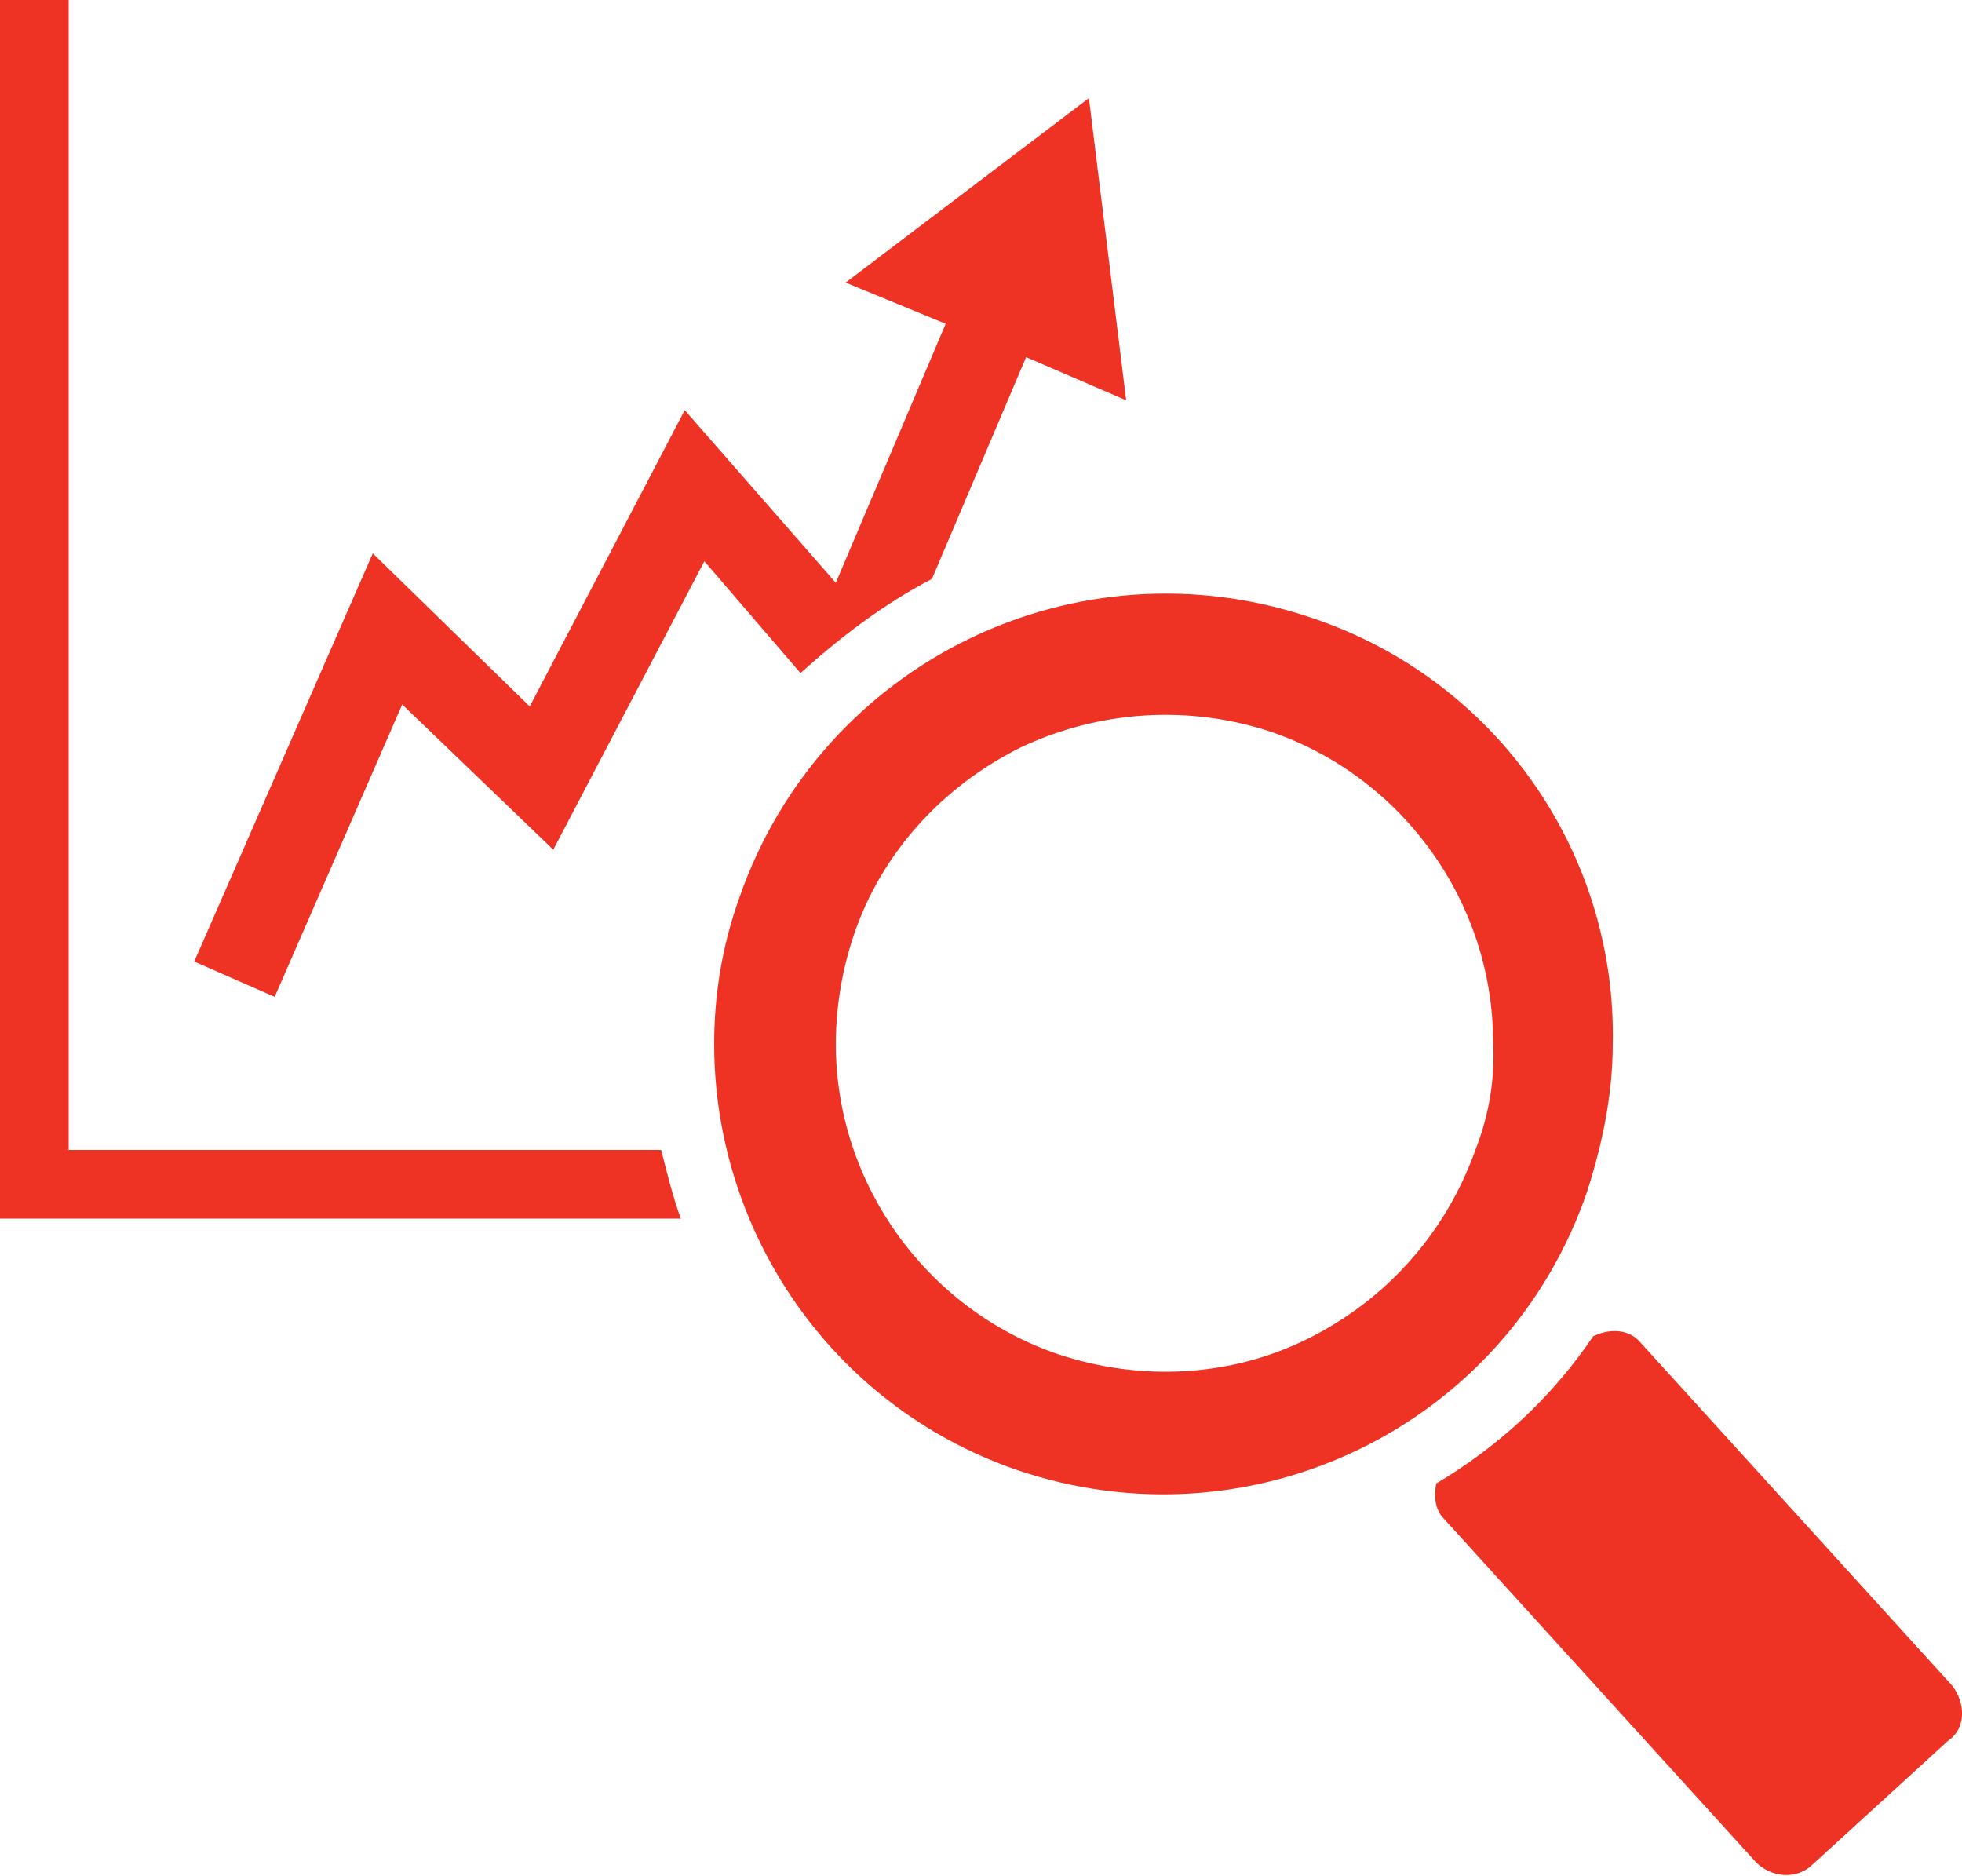 <?xml version="1.0" encoding="utf-8"?>
<!-- Generator: Adobe Illustrator 19.1.0, SVG Export Plug-In . SVG Version: 6.00 Build 0)  -->
<svg version="1.1" id="Layer_1" xmlns="http://www.w3.org/2000/svg" xmlns:xlink="http://www.w3.org/1999/xlink" x="0px" y="0px"
	 viewBox="-20 23.1 100 95.6" style="enable-background:new -20 23.1 100 95.6;" xml:space="preserve">
<style type="text/css">
	.st0{fill:#EE3224;}
</style>
<path class="st0" d="M13.7,81.7c0.3,1.2,0.6,2.4,1,3.5H-20V23.1h3.5v58.6H13.7z"/>
<path class="st0" d="M27.5,52.6l4.8-11.3l5.1,2.2l-1.9-15.4l-12.4,9.4l5.1,2.1l-5.6,13.2L14.9,44L7,59.1l-8-7.8l-9.1,20.8l4.1,1.8
	L0.5,59l7.7,7.4l7.7-14.7l4.9,5.7C22.8,55.6,25,53.9,27.5,52.6z"/>
<path class="st0" d="M79.5,109L63.6,91.5c-0.6-0.7-1.6-0.7-2.4-0.3c-2.1,3.1-4.8,5.6-8,7.5c-0.1,0.6-0.1,1.3,0.4,1.8l15.9,17.5
	c0.8,0.8,2.1,0.9,2.9,0.1l6.9-6.3C80.2,111.2,80.2,109.9,79.5,109z"/>
<path class="st0" d="M46.9,54.6c-12-4.1-25,2.2-29.2,14.2c-0.9,2.5-1.3,5-1.3,7.5c0,9.5,5.9,18.4,15.4,21.7c12,4.1,25-2.2,29.1-14.2
	c0.8-2.5,1.3-5,1.3-7.5C62.4,66.7,56.4,57.8,46.9,54.6z M55.2,81.7c-1.5,4.2-4.5,7.6-8.5,9.6c-4,2-8.6,2.2-12.8,0.8
	c-6.7-2.3-11.3-8.7-11.3-15.8c0-1.8,0.3-3.7,0.9-5.5c1.4-4.2,4.5-7.6,8.5-9.6c4-1.9,8.6-2.2,12.8-0.8c6.7,2.3,11.3,8.7,11.3,15.8
	C56.2,78.1,55.9,79.9,55.2,81.7z"/>
</svg>
